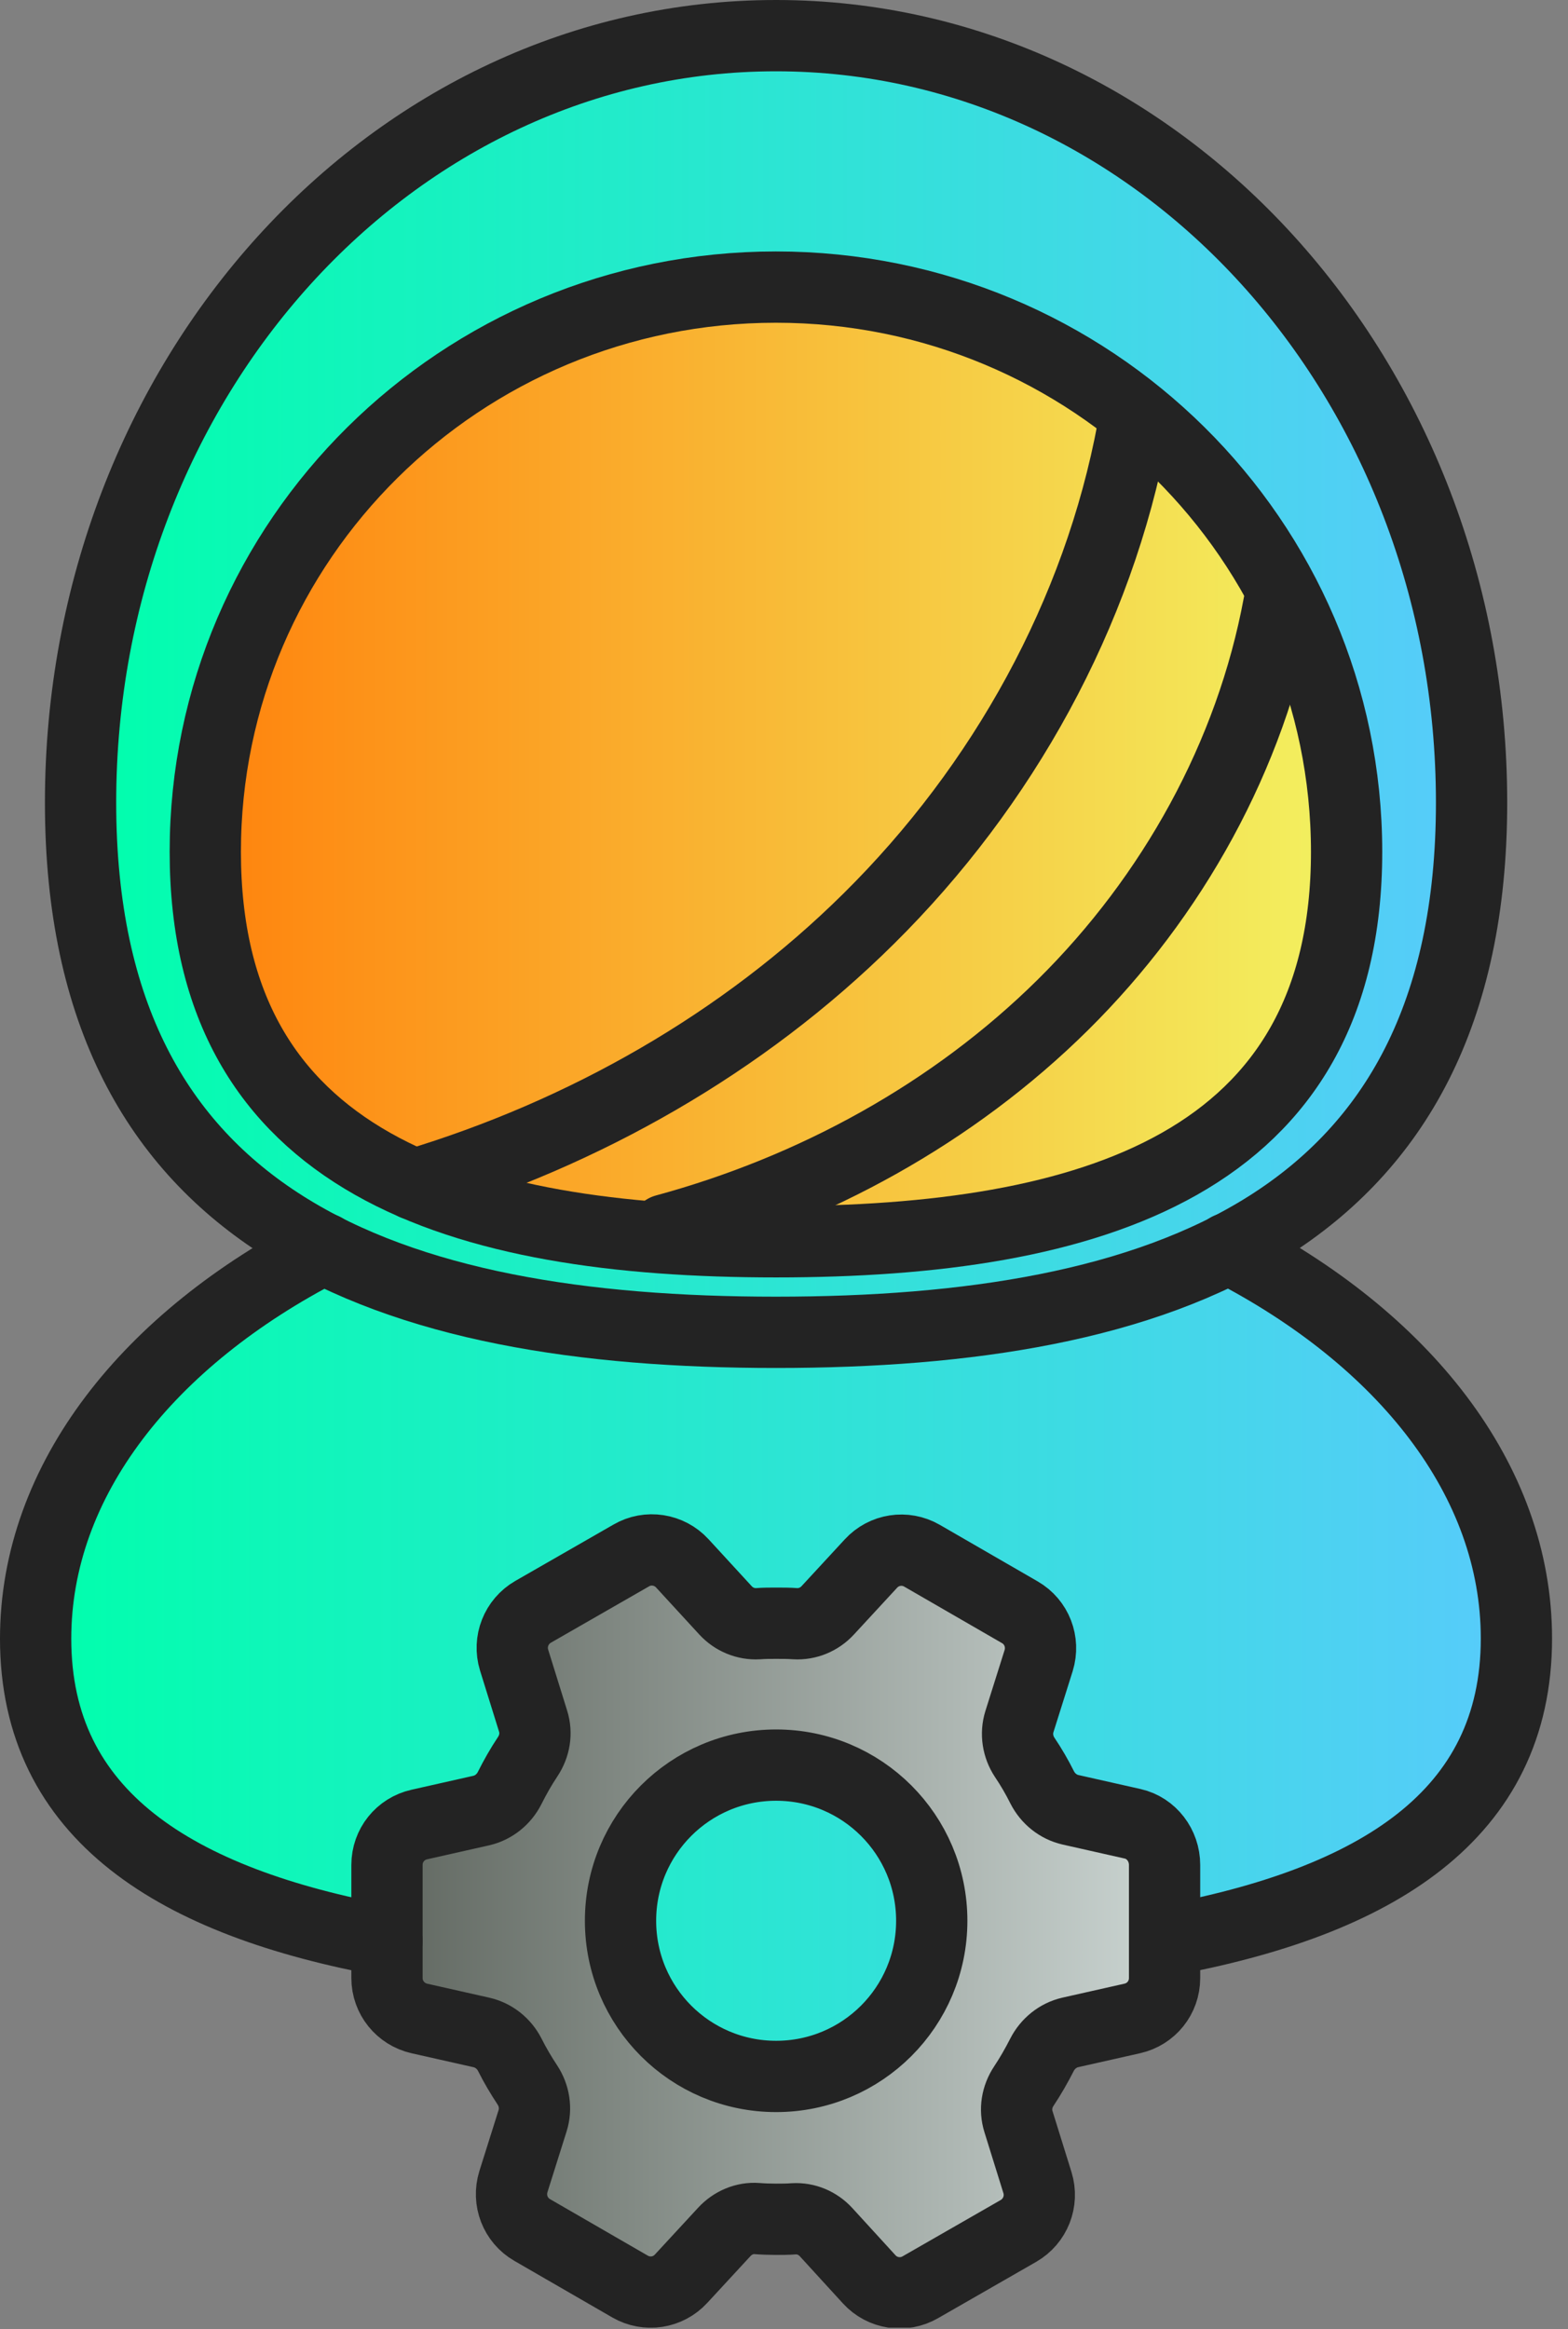 <svg width="66" height="98" viewBox="0 0 66 98" fill="none" xmlns="http://www.w3.org/2000/svg">
<rect x="0" y="0" width="66" height="98" fill="#808080" stroke="none"/>
<g clip-path="url(#clip0_7220_4337)">
<path d="M13.64 52.54C6.26 56.33 1.5 62.27 1.5 68.95C1.5 76.4 7.41 80.04 16.29 81.67C16.29 81.67 22.98 89.03 32.66 89.03C37.52 89.03 43.13 82.41 49.03 81.67C57.93 80.19 63.82 76.4 63.82 68.95C63.82 62.27 59.07 56.33 51.69 52.54" fill="url(#paint0_linear_7220_4337)"/>
<path d="M47.679 76.74L45.059 76.15C44.539 76.03 44.109 75.68 43.869 75.21C43.649 74.77 43.399 74.34 43.129 73.94C42.839 73.5 42.749 72.95 42.909 72.44L43.719 69.87C43.959 69.09 43.639 68.25 42.929 67.84L38.809 65.46C38.099 65.05 37.209 65.19 36.659 65.79L34.839 67.76C34.489 68.14 33.989 68.35 33.469 68.32C33.209 68.3 32.939 68.3 32.669 68.3C32.419 68.3 32.159 68.3 31.909 68.32C31.389 68.35 30.889 68.14 30.539 67.76L28.719 65.78C28.169 65.18 27.269 65.04 26.569 65.45L22.439 67.82C21.729 68.23 21.399 69.07 21.639 69.85L22.439 72.42C22.599 72.93 22.509 73.47 22.209 73.92C21.929 74.34 21.679 74.78 21.449 75.24C21.209 75.71 20.779 76.06 20.269 76.18L17.649 76.77C16.849 76.95 16.289 77.65 16.289 78.47V83.23C16.289 84.05 16.859 84.75 17.649 84.93L20.269 85.52C20.789 85.64 21.219 85.99 21.459 86.46C21.679 86.9 21.929 87.32 22.199 87.73C22.489 88.17 22.579 88.72 22.419 89.23L21.609 91.8C21.369 92.58 21.689 93.42 22.399 93.83L26.519 96.21C27.229 96.62 28.119 96.48 28.669 95.88L30.489 93.91C30.839 93.53 31.349 93.31 31.859 93.35C32.119 93.37 32.389 93.38 32.659 93.38C32.909 93.38 33.159 93.38 33.409 93.36C33.929 93.33 34.419 93.54 34.769 93.92L36.589 95.91C37.139 96.51 38.029 96.65 38.739 96.24L42.869 93.87C43.579 93.46 43.909 92.62 43.669 91.84L42.869 89.27C42.709 88.76 42.799 88.22 43.099 87.77C43.379 87.35 43.629 86.91 43.859 86.46C44.099 85.99 44.529 85.64 45.039 85.52L47.659 84.93C48.459 84.75 49.019 84.05 49.019 83.23V78.47C49.019 77.65 48.449 76.95 47.659 76.77L47.679 76.74ZM32.669 87.37C29.049 87.37 26.119 84.44 26.119 80.82C26.119 77.2 29.049 74.27 32.669 74.27C36.289 74.27 39.219 77.2 39.219 80.82C39.219 84.44 36.289 87.37 32.669 87.37Z" fill="url(#paint1_linear_7220_4337)"/>
<path d="M61.941 33.77C61.941 51.59 48.831 56.06 32.661 56.06C16.491 56.06 3.391 51.59 3.391 33.77C3.391 15.95 16.491 1.5 32.661 1.5C48.831 1.5 61.941 15.95 61.941 33.77Z" fill="url(#paint2_linear_7220_4337)"/>
<path d="M56.681 35.84C56.681 48.97 45.931 52.25 32.661 52.25C19.391 52.25 8.641 48.96 8.641 35.84C8.641 22.72 19.401 12.08 32.661 12.08C45.921 12.08 56.681 22.72 56.681 35.85V35.84Z" fill="url(#paint3_linear_7220_4337)"/>
<path d="M47.679 76.74L45.059 76.15C44.539 76.03 44.109 75.68 43.869 75.21C43.649 74.77 43.399 74.34 43.129 73.94C42.839 73.5 42.749 72.95 42.909 72.44L43.719 69.87C43.959 69.09 43.639 68.25 42.929 67.84L38.809 65.46C38.099 65.05 37.209 65.19 36.659 65.79L34.839 67.76C34.489 68.14 33.989 68.35 33.469 68.32C33.209 68.3 32.939 68.3 32.669 68.3C32.419 68.3 32.159 68.3 31.909 68.32C31.389 68.35 30.889 68.14 30.539 67.76L28.719 65.78C28.169 65.18 27.269 65.04 26.569 65.45L22.439 67.82C21.729 68.23 21.399 69.07 21.639 69.85L22.439 72.42C22.599 72.93 22.509 73.47 22.209 73.92C21.929 74.34 21.679 74.78 21.449 75.24C21.209 75.71 20.779 76.06 20.269 76.18L17.649 76.77C16.849 76.95 16.289 77.65 16.289 78.47V83.23C16.289 84.05 16.859 84.75 17.649 84.93L20.269 85.52C20.789 85.64 21.219 85.99 21.459 86.46C21.679 86.9 21.929 87.32 22.199 87.73C22.489 88.17 22.579 88.72 22.419 89.23L21.609 91.8C21.369 92.58 21.689 93.42 22.399 93.83L26.519 96.21C27.229 96.62 28.119 96.48 28.669 95.88L30.489 93.91C30.839 93.53 31.349 93.31 31.859 93.35C32.119 93.37 32.389 93.38 32.659 93.38C32.909 93.38 33.159 93.38 33.409 93.36C33.929 93.33 34.419 93.54 34.769 93.92L36.589 95.91C37.139 96.51 38.029 96.65 38.739 96.24L42.869 93.87C43.579 93.46 43.909 92.62 43.669 91.84L42.869 89.27C42.709 88.76 42.799 88.22 43.099 87.77C43.379 87.35 43.629 86.91 43.859 86.46C44.099 85.99 44.529 85.64 45.039 85.52L47.659 84.93C48.459 84.75 49.019 84.05 49.019 83.23V78.47C49.019 77.65 48.469 76.92 47.679 76.74ZM32.669 87.37C29.049 87.37 26.119 84.44 26.119 80.82C26.119 77.2 29.049 74.27 32.669 74.27C36.289 74.27 39.219 77.2 39.219 80.82C39.219 84.44 36.289 87.37 32.669 87.37Z" stroke="#232323" stroke-width="3" stroke-miterlimit="10" stroke-linecap="round"/>
<path d="M61.941 33.77C61.941 51.59 48.831 56.06 32.661 56.06C16.491 56.06 3.391 51.59 3.391 33.77C3.391 15.95 16.491 1.5 32.661 1.5C48.831 1.5 61.941 15.95 61.941 33.77Z" stroke="#232323" stroke-width="3" stroke-miterlimit="10" stroke-linecap="round"/>
<path d="M56.681 35.84C56.681 48.97 45.931 52.25 32.661 52.25C19.391 52.25 8.641 48.96 8.641 35.84C8.641 22.72 19.401 12.08 32.661 12.08C45.921 12.08 56.681 22.72 56.681 35.85V35.84Z" stroke="#232323" stroke-width="3" stroke-miterlimit="10" stroke-linecap="round"/>
<path d="M47.681 18.05C46.231 25.84 42.201 33.08 36.571 38.65C31.271 43.9 24.581 47.69 17.441 49.84" stroke="#232323" stroke-width="3" stroke-miterlimit="10" stroke-linecap="round"/>
<path d="M28 51.75C34.26 50.05 40.13 46.84 44.74 42.28C49.35 37.72 52.65 31.8 53.83 25.42" stroke="#232323" stroke-width="3" stroke-miterlimit="10" stroke-linecap="round"/>
<path d="M13.64 52.54C6.26 56.33 1.5 62.27 1.5 68.95C1.5 76.4 7.41 80.04 16.29 81.67" stroke="#232323" stroke-width="3" stroke-miterlimit="10" stroke-linecap="round"/>
<path d="M49.039 81.66C57.919 80.03 63.829 76.39 63.829 68.94C63.829 62.26 59.079 56.32 51.699 52.53" stroke="#232323" stroke-width="3" stroke-miterlimit="10" stroke-linecap="round"/>
</g>
<defs>
<linearGradient id="paint0_linear_7220_4337" x1="1.5" y1="70.78" x2="63.83" y2="70.78" gradientUnits="userSpaceOnUse">
<stop stop-color="#00FFAC"/>
<stop offset="1" stop-color="#58CBFB"/>
</linearGradient>
<linearGradient id="paint1_linear_7220_4337" x1="16.289" y1="80.82" x2="49.039" y2="80.82" gradientUnits="userSpaceOnUse">
<stop stop-color="#616861"/>
<stop offset="1" stop-color="#CAD4D1"/>
</linearGradient>
<linearGradient id="paint2_linear_7220_4337" x1="3.391" y1="28.78" x2="61.941" y2="28.78" gradientUnits="userSpaceOnUse">
<stop stop-color="#00FFAC"/>
<stop offset="1" stop-color="#58CBFB"/>
</linearGradient>
<linearGradient id="paint3_linear_7220_4337" x1="8.641" y1="32.17" x2="56.681" y2="32.17" gradientUnits="userSpaceOnUse">
<stop stop-color="#FF830D"/>
<stop offset="1" stop-color="#F2F261"/>
</linearGradient>
<clipPath id="clip0_7220_4337">
<rect width="65.33" height="97.94" fill="white"/>
</clipPath>
</defs>
</svg>
